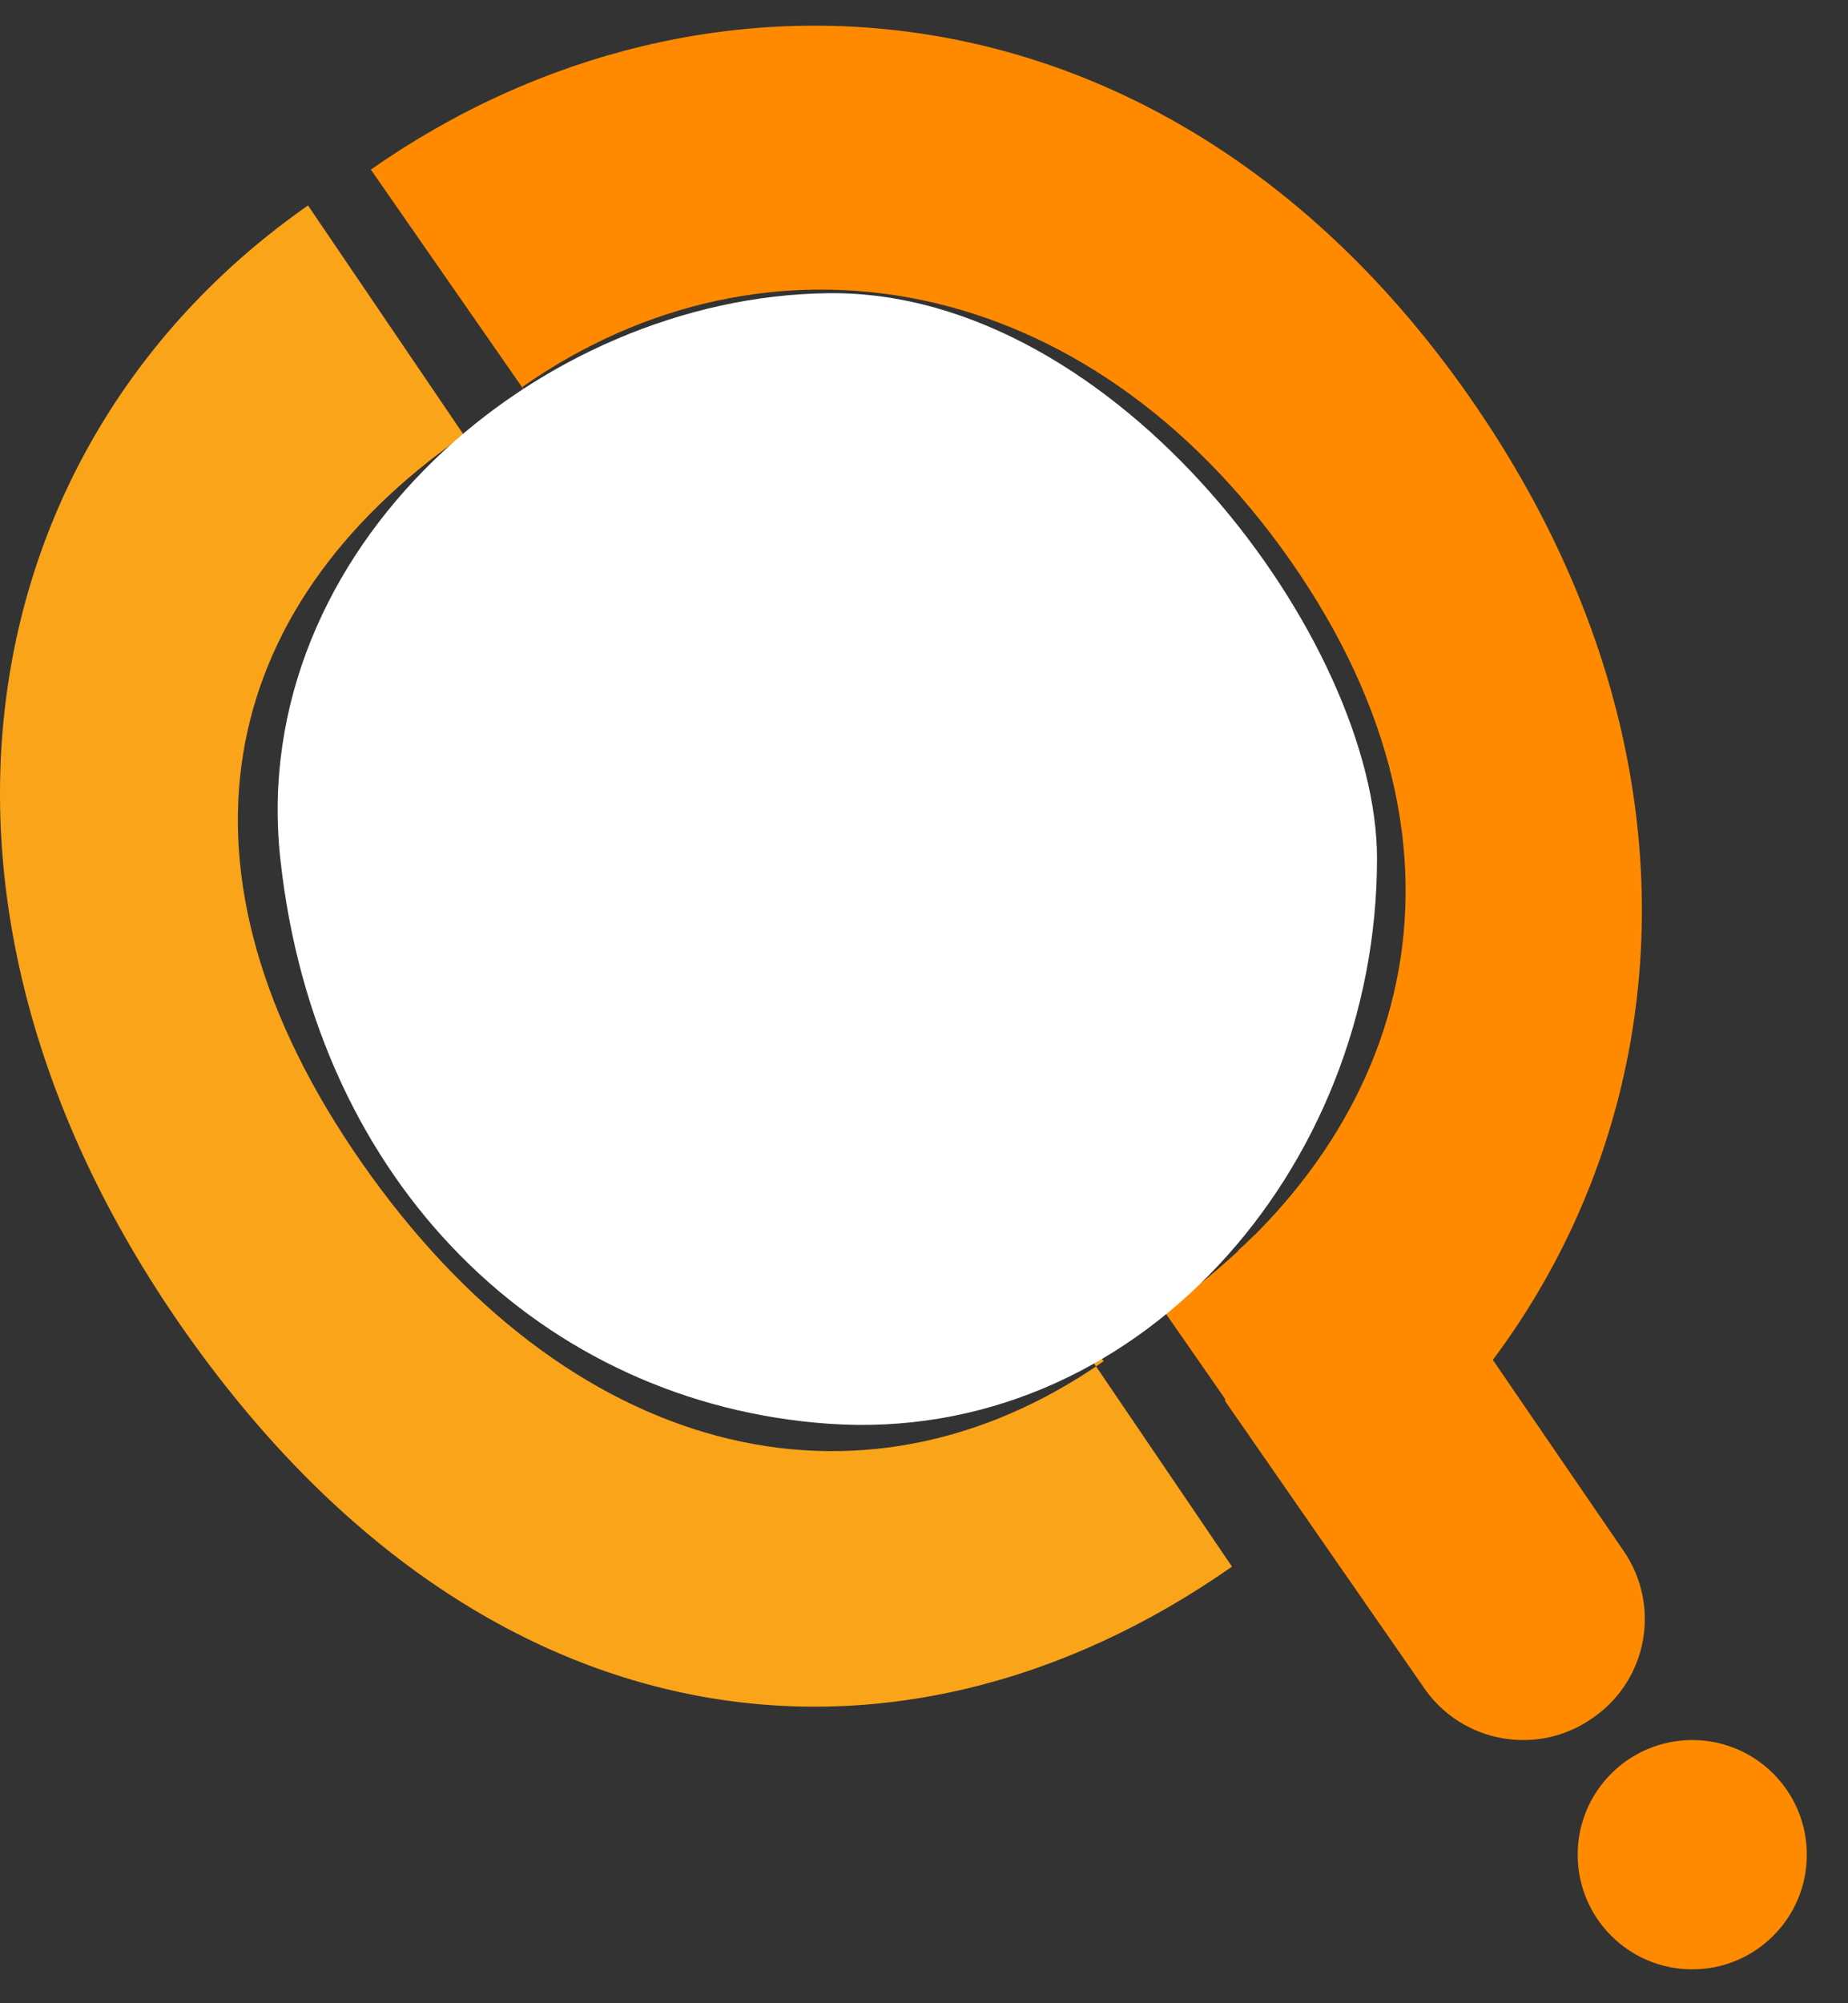 <svg width="36" height="39" viewBox="0 0 36 39" fill="none" xmlns="http://www.w3.org/2000/svg">
<rect x="0" y="0" width="36" height="39" fill="#333333" stroke="none"/>
<path d="M24 30.5C17.443 35.086 9.326 34.111 3.559 25.859C-2.277 17.503 -0.566 8.586 6 4M9 8.5C4.232 11.835 3.047 16.912 7.059 22.654C11.037 28.343 16.732 29.827 21.5 26.5" fill="#FAA41A"/>
<path d="M7.224 3.302C13.781 -1.285 22.857 -0.529 28.623 7.723C34.46 16.078 32.202 25.207 25.645 29.794M22.674 25.52C27.442 22.185 29.153 16.66 25.141 10.919C21.163 5.23 14.945 4.196 10.177 7.532" fill="#FF8A00"/>
<path d="M23.864 27.274C24.967 28.864 26.6 31.218 27.746 32.868C28.485 33.937 29.961 34.197 31.02 33.45L31.047 33.433C32.097 32.694 32.358 31.253 31.628 30.193L27.772 24.564C26.939 23.348 25.288 23.157 24.272 24.208C24.255 24.226 24.142 24.321 24.125 24.339L23.864 27.274Z" fill="#FF8A00"/>
<path d="M32.966 38.34C34.199 38.34 35.198 37.341 35.198 36.108C35.198 34.875 34.199 33.876 32.966 33.876C31.733 33.876 30.734 34.875 30.734 36.108C30.734 37.341 31.733 38.34 32.966 38.34Z" fill="#FF8A00"/>
<path d="M26.825 16.713C26.825 22.794 22.1 28.135 16.142 27.718C10.601 27.328 6.146 23.08 5.46 16.713C4.808 10.677 10.506 5.769 16.142 5.708C21.779 5.648 26.825 12.509 26.825 16.713Z" fill="white"/>
</svg>

